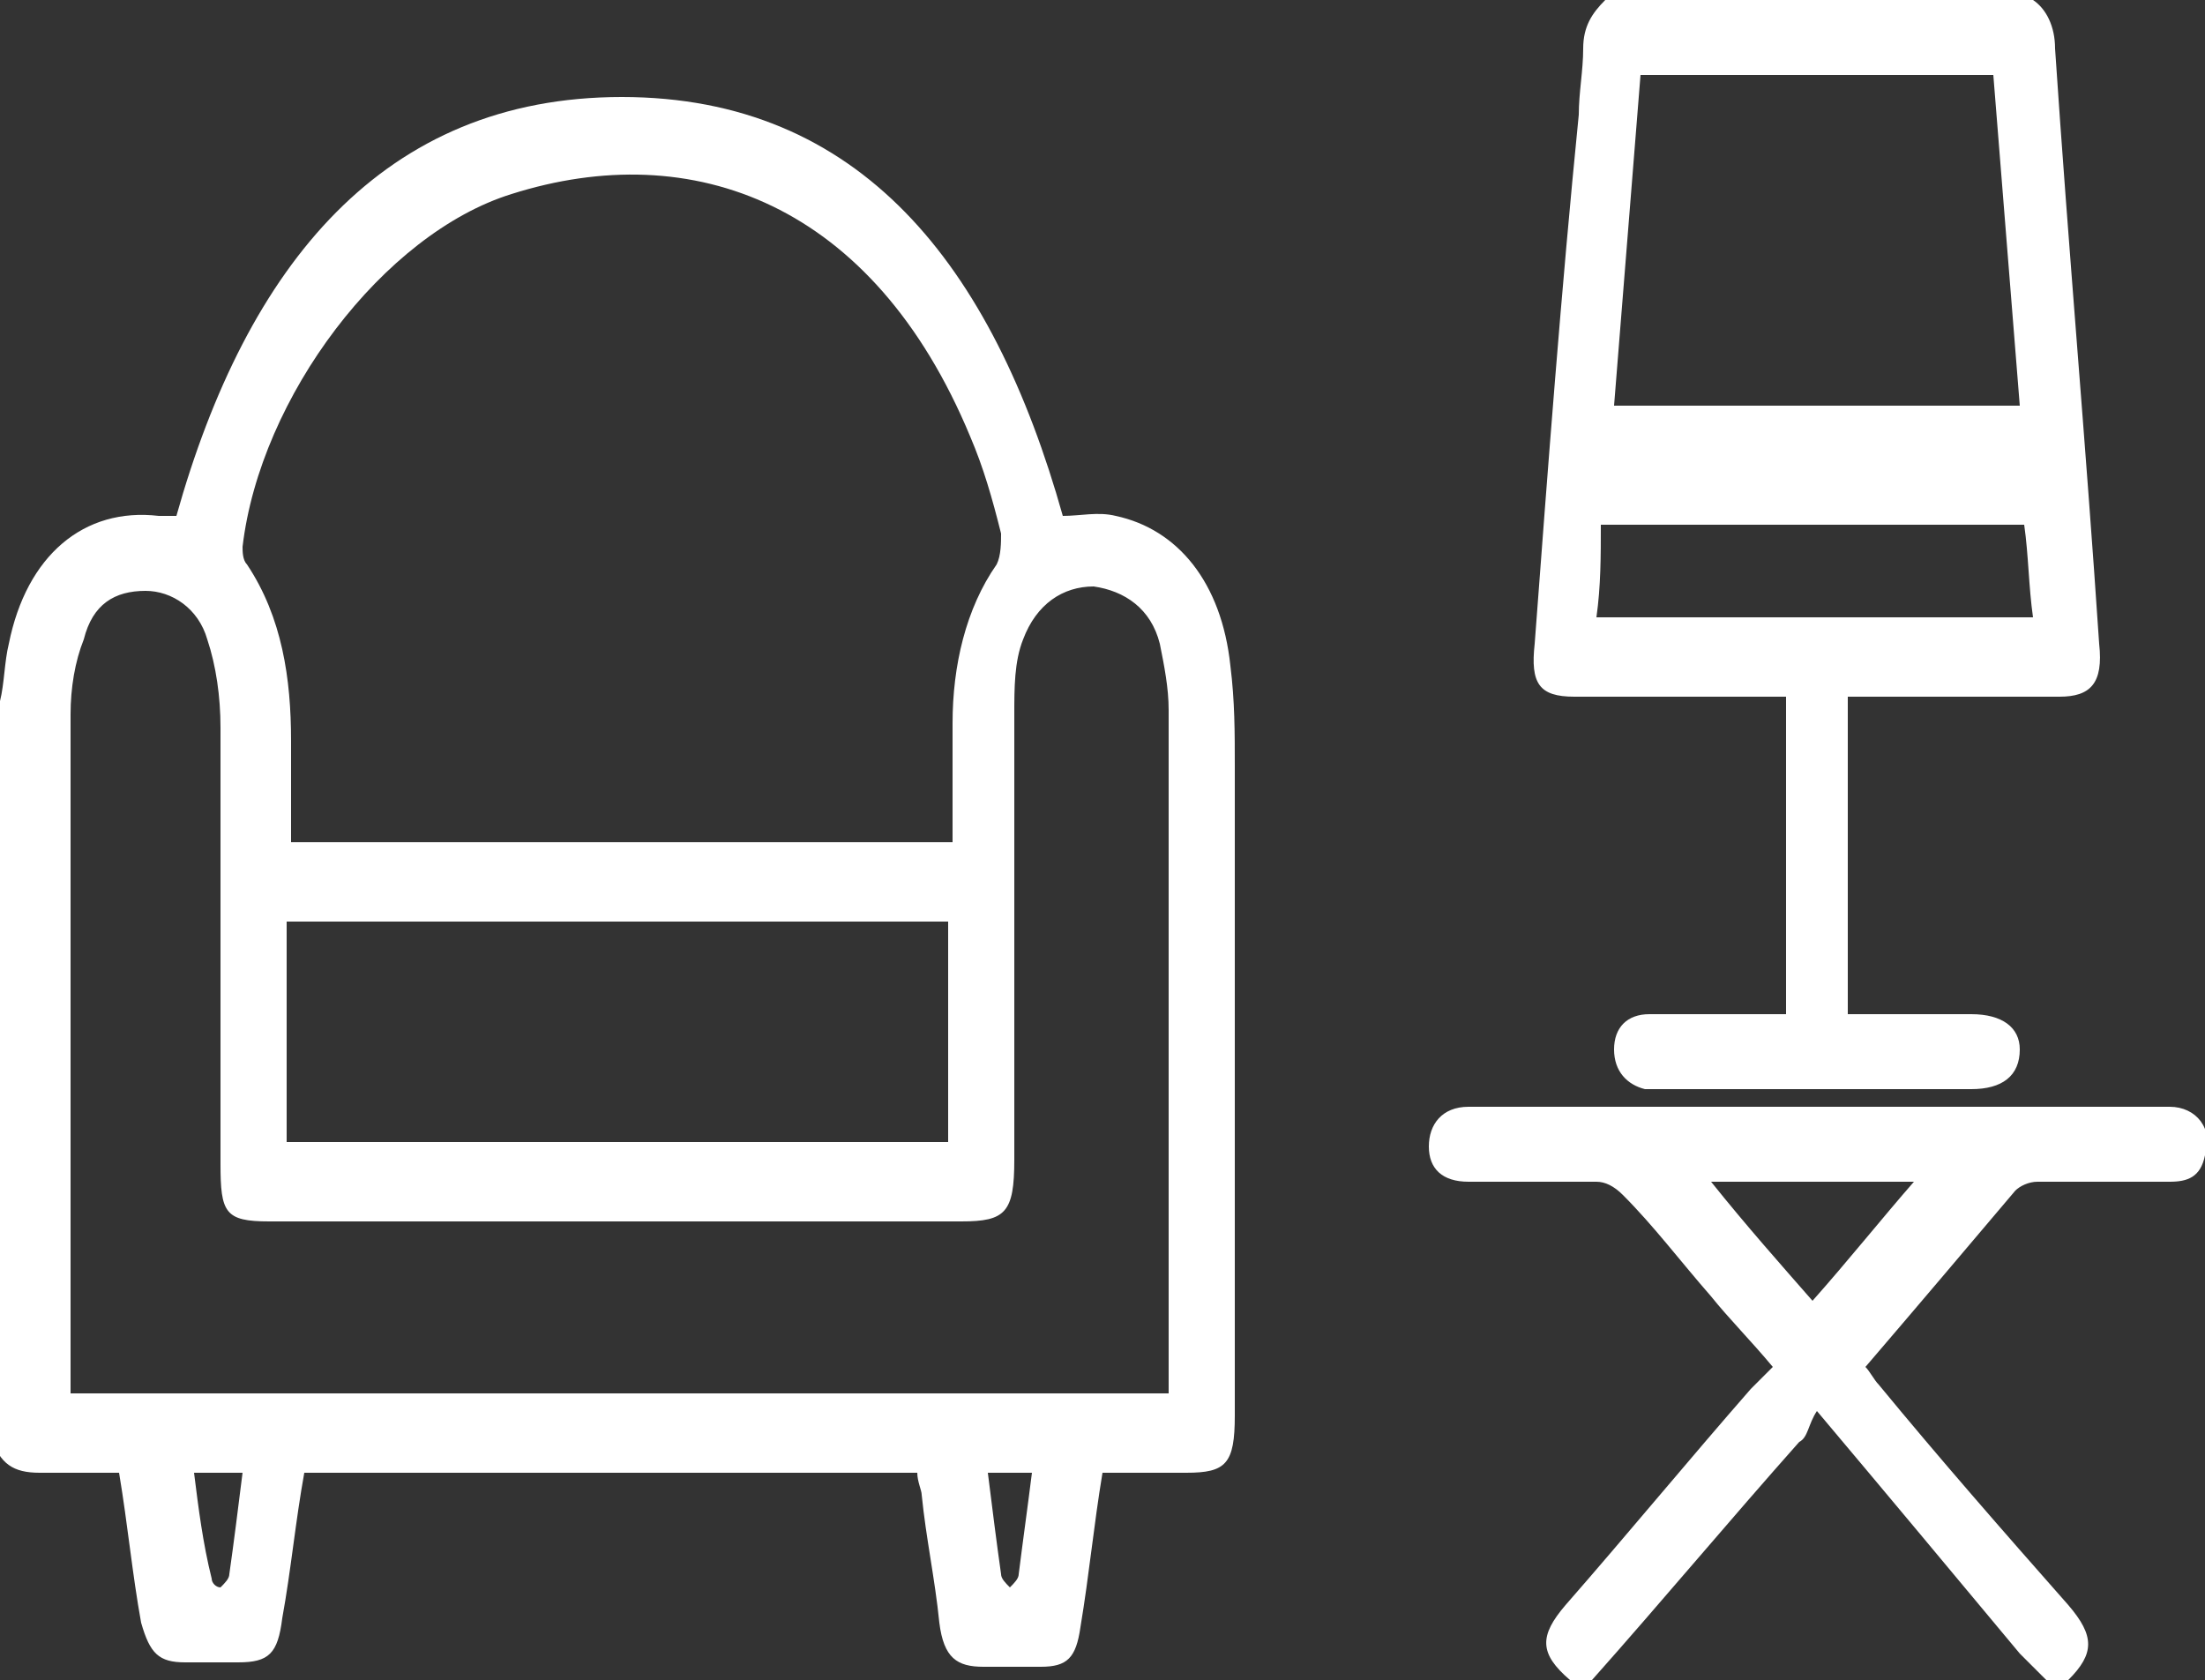<svg xmlns="http://www.w3.org/2000/svg" viewBox="0 0 50 38.1">
    <rect x="0" y="0" width="50" height="38.1" fill="#333333" stroke="none"/>
    <path d="M0 15.9c.1-.4.1-.9.2-1.3.4-2 1.7-3.1 3.4-2.9H4C5.6 6 8.7 2.2 14.1 2.2c5.4 0 8.4 3.8 10 9.5.4 0 .8-.1 1.2 0 1.4.3 2.4 1.5 2.6 3.4.1.8.1 1.5.1 2.3v14.7c0 1.1-.2 1.3-1.1 1.3H25c-.2 1.2-.3 2.3-.5 3.5-.1.7-.3.9-.9.9h-1.3c-.6 0-.9-.2-1-1-.1-1-.3-1.9-.4-2.9 0-.1-.1-.3-.1-.5H6.9c-.2 1.1-.3 2.2-.5 3.3-.1.8-.3 1-1 1H4.2c-.6 0-.8-.2-1-.9-.2-1.1-.3-2.2-.5-3.4H.9c-.6 0-.9-.2-1.1-.8C0 27 0 21.4 0 15.9zm21.6 3.2v-2.7c0-1.3.3-2.6 1-3.6.1-.2.1-.5.1-.7-.2-.8-.4-1.5-.7-2.2-2.2-5.3-6.3-6.8-10.4-5.5-2.9.9-5.7 4.6-6.1 8 0 .1 0 .3.1.4.8 1.2 1 2.6 1 4v2.3h15zm4.9 12.5V16.1c0-.5-.1-1-.2-1.5-.2-.8-.8-1.2-1.5-1.3-.7 0-1.3.4-1.6 1.2-.2.5-.2 1.1-.2 1.7v10.1c0 1.2-.2 1.4-1.2 1.4H6.1c-1 0-1.1-.2-1.1-1.3v-9.9c0-.7-.1-1.4-.3-2-.2-.7-.8-1.1-1.4-1.1-.7 0-1.2.3-1.4 1.1-.2.5-.3 1.1-.3 1.7v15.4h24.9zm-5-5.7v-5h-15v5h15zm.9 7.5c.1.8.2 1.6.3 2.3 0 .1.1.2.2.3.1-.1.2-.2.2-.3.1-.8.2-1.5.3-2.3h-1zm-16.9 0H4.4c.1.8.2 1.6.4 2.4 0 .1.1.2.2.2.1-.1.2-.2.2-.3.1-.7.2-1.5.3-2.3zM46.1 0c.3.2.5.6.5 1.1.3 4.5.7 9 1 13.5.1.9-.2 1.2-.9 1.2h-4.8V23h2.8c.7 0 1.1.3 1.1.8 0 .6-.4.9-1.1.9h-7.4c-.4-.1-.7-.4-.7-.9s.3-.8.8-.8h3.1v-7.2h-4.8c-.8 0-1-.3-.9-1.2.3-4 .6-8 1-12 0-.5.1-1 .1-1.5s.2-.8.5-1.1h9.7zm-8.9 1.7l-.6 7.5h9.2l-.6-7.5h-8zm-1 12.3h9.9c-.1-.7-.1-1.4-.2-2.1h-9.6c0 .7 0 1.4-.1 2.1zm-.6 24.1c-.7-.6-.7-1-.1-1.7 1.4-1.6 2.8-3.3 4.2-4.9l.5-.5c-.5-.6-1-1.1-1.4-1.6-.7-.8-1.3-1.6-2-2.3-.2-.2-.4-.3-.6-.3h-2.9c-.6 0-.9-.3-.9-.8s.3-.9.9-.9h15.9c.6 0 1 .5.8 1.1-.1.5-.4.6-.8.6h-3c-.2 0-.4.1-.5.2-1.1 1.3-2.2 2.6-3.4 4 .1.1.2.3.3.4 1.4 1.7 2.8 3.3 4.3 5 .6.7.6 1.1 0 1.7h-.5l-.6-.6c-1.5-1.8-3-3.6-4.6-5.5-.2.3-.2.6-.4.7-1.6 1.8-3.1 3.6-4.7 5.4h-.5zm5.5-8.6c.8-.9 1.6-1.9 2.3-2.7h-4.6c.8 1 1.6 1.9 2.3 2.7z" fill="#FFF"/>
</svg>
